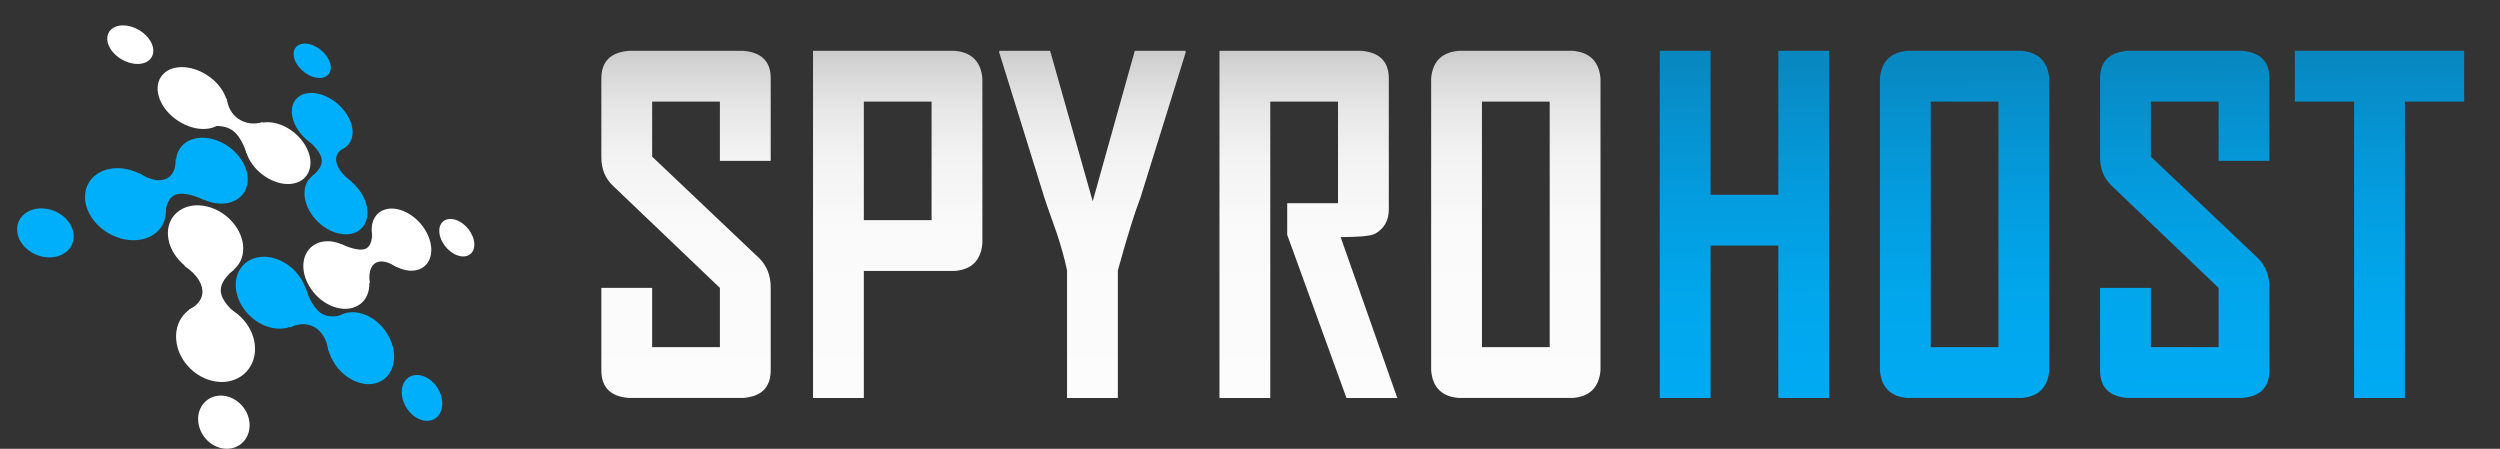 <?xml version="1.0" encoding="UTF-8"?>
<!-- Generator: Adobe Illustrator 17.0.0, SVG Export Plug-In . SVG Version: 6.00 Build 0)  -->
<!DOCTYPE svg PUBLIC "-//W3C//DTD SVG 1.1//EN" "http://www.w3.org/Graphics/SVG/1.1/DTD/svg11.dtd">
<svg version="1.1" id="Capa_1" xmlns="http://www.w3.org/2000/svg" xmlns:xlink="http://www.w3.org/1999/xlink" x="0px" y="0px" width="295.25px" height="53px" viewBox="0 0 295.25 53" enable-background="new 0 0 295.25 53" xml:space="preserve">
<rect x="0" y="0" width="295.25" height="53" fill="#333333" stroke="none"/>
<linearGradient id="SVGID_1_" gradientUnits="userSpaceOnUse" x1="81.019" y1="1" x2="81.019" y2="47.25">
	<stop offset="0" style="stop-color:#AAAAAA"/>
	<stop offset="0.064" style="stop-color:#BFBFBF"/>
	<stop offset="0.153" style="stop-color:#D6D6D6"/>
	<stop offset="0.258" style="stop-color:#E7E7E7"/>
	<stop offset="0.385" style="stop-color:#F3F3F3"/>
	<stop offset="0.56" style="stop-color:#FAFAFA"/>
	<stop offset="1" style="stop-color:#FCFCFC"/>
</linearGradient>
<path fill-rule="evenodd" clip-rule="evenodd" fill="url(#SVGID_1_)" d="M91.019,33.94c0-1.42-0.47-2.58-1.37-3.46L77.019,18.5V12h8  v7h6V9.22c0-1.97-1.09-3.05-3.27-3.22h-13.46c-2.19,0.17-3.27,1.27-3.27,3.27v9.29c0,1.38,0.45,2.52,1.38,3.39L85.019,34v7h-8v-7h-6  v9.73c0,2.02,1.08,3.11,3.27,3.27h13.46c2.18-0.16,3.27-1.25,3.27-3.27V33.94z"/>
<linearGradient id="SVGID_2_" gradientUnits="userSpaceOnUse" x1="106.019" y1="1" x2="106.019" y2="47.25">
	<stop offset="0" style="stop-color:#AAAAAA"/>
	<stop offset="0.064" style="stop-color:#BFBFBF"/>
	<stop offset="0.153" style="stop-color:#D6D6D6"/>
	<stop offset="0.258" style="stop-color:#E7E7E7"/>
	<stop offset="0.385" style="stop-color:#F3F3F3"/>
	<stop offset="0.56" style="stop-color:#FAFAFA"/>
	<stop offset="1" style="stop-color:#FCFCFC"/>
</linearGradient>
<path fill-rule="evenodd" clip-rule="evenodd" fill="url(#SVGID_2_)" d="M102.019,26V12h8v14H102.019z M116.019,9.27  c-0.17-2-1.27-3.1-3.27-3.27h-16.73v41h6V32h10.73c2-0.16,3.1-1.25,3.27-3.27V9.27z"/>
<linearGradient id="SVGID_3_" gradientUnits="userSpaceOnUse" x1="129.011" y1="1" x2="129.011" y2="47.25">
	<stop offset="0" style="stop-color:#AAAAAA"/>
	<stop offset="0.064" style="stop-color:#BFBFBF"/>
	<stop offset="0.153" style="stop-color:#D6D6D6"/>
	<stop offset="0.258" style="stop-color:#E7E7E7"/>
	<stop offset="0.385" style="stop-color:#F3F3F3"/>
	<stop offset="0.56" style="stop-color:#FAFAFA"/>
	<stop offset="1" style="stop-color:#FCFCFC"/>
</linearGradient>
<path fill-rule="evenodd" clip-rule="evenodd" fill="url(#SVGID_3_)" d="M140.019,6h-6l-4.97,17.77L124.019,6h-6  c-0.02,0.14-0.02,0.22,0,0.23l5.33,17.14c0.06,0.22,0.56,1.65,1.48,4.24c0.5,1.53,0.91,2.97,1.19,4.33V47h6V31.94  c1.11-4.02,2-6.88,2.66-8.57l5.34-17.14V6z"/>
<linearGradient id="SVGID_4_" gradientUnits="userSpaceOnUse" x1="154.519" y1="1" x2="154.519" y2="47.25">
	<stop offset="0" style="stop-color:#AAAAAA"/>
	<stop offset="0.064" style="stop-color:#BFBFBF"/>
	<stop offset="0.153" style="stop-color:#D6D6D6"/>
	<stop offset="0.258" style="stop-color:#E7E7E7"/>
	<stop offset="0.385" style="stop-color:#F3F3F3"/>
	<stop offset="0.56" style="stop-color:#FAFAFA"/>
	<stop offset="1" style="stop-color:#FCFCFC"/>
</linearGradient>
<path fill-rule="evenodd" clip-rule="evenodd" fill="url(#SVGID_4_)" d="M158.329,28c2,0,3.33-0.11,3.96-0.34  c1.15-0.6,1.73-1.58,1.73-2.93V9.27c0-2-1.09-3.1-3.27-3.27h-16.73v41h6V12h8v12h-6v3.73l7,19.27h6L158.329,28z"/>
<linearGradient id="SVGID_5_" gradientUnits="userSpaceOnUse" x1="179.019" y1="1" x2="179.019" y2="47.25">
	<stop offset="0" style="stop-color:#AAAAAA"/>
	<stop offset="0.064" style="stop-color:#BFBFBF"/>
	<stop offset="0.153" style="stop-color:#D6D6D6"/>
	<stop offset="0.258" style="stop-color:#E7E7E7"/>
	<stop offset="0.385" style="stop-color:#F3F3F3"/>
	<stop offset="0.56" style="stop-color:#FAFAFA"/>
	<stop offset="1" style="stop-color:#FCFCFC"/>
</linearGradient>
<path fill-rule="evenodd" clip-rule="evenodd" fill="url(#SVGID_5_)" d="M175.019,41V12h8v29H175.019z M189.019,9.27  c-0.17-2-1.27-3.1-3.27-3.27h-13.46c-2.02,0.17-3.11,1.27-3.27,3.27v34.46c0.16,2.02,1.25,3.11,3.27,3.27h13.46  c2-0.16,3.1-1.25,3.27-3.27V9.27z"/>
<path fill-rule="evenodd" clip-rule="evenodd" fill="#00AFFB" d="M20.729,18.84c1.29-0.47,3.02,0.22,3.91,1.53  c0.88,1.31,0.7,2.71-0.56,3.23c0,0-2.19-1.07-3.35-0.61c-1.21,0.48-1.24,2.45-1.24,2.45c-1.38,0.56-3.15-0.08-4.08-1.49  c-0.93-1.41-0.36-2.97,1.04-3.48c0,0,1.74,1.19,3.06,0.69C20.909,20.63,20.729,18.84,20.729,18.84z"/>
<path fill-rule="evenodd" clip-rule="evenodd" fill="#00AFFB" d="M22.659,16.47c1.9-0.68,4.47,0.37,5.8,2.33  c1.34,1.97,0.96,4.19-0.89,4.97c-1.9,0.81-4.62-0.22-6.01-2.3C20.179,19.4,20.699,17.16,22.659,16.47z"/>
<path fill-rule="evenodd" clip-rule="evenodd" fill="#00AFFB" d="M12.339,20.11c2.2-0.78,5.07,0.31,6.47,2.43  c1.41,2.12,0.87,4.58-1.28,5.49c-2.22,0.94-5.27-0.12-6.74-2.39C9.339,23.39,10.059,20.91,12.339,20.11z"/>
<path fill-rule="evenodd" clip-rule="evenodd" fill="#FFFFFF" d="M30.959,14.43c1.27,0.85,1.87,2.32,1.35,3.3  c-0.54,1-1.9,1.19-3.21,0.32c0,0-0.54-1.92-1.7-2.69c-1.2-0.8-2.92-0.38-2.92-0.38c-1.35-0.89-1.9-2.32-1.27-3.28  c0.62-0.95,2.28-0.89,3.58-0.01c0,0,0.1,1.5,1.38,2.36C29.549,14.96,30.959,14.43,30.959,14.43z"/>
<path fill-rule="evenodd" clip-rule="evenodd" fill="#FFFFFF" d="M34.299,15.33c1.92,1.29,2.86,3.53,2.11,5.06  c-0.77,1.57-3.03,1.81-5.06,0.48c-2.04-1.33-2.97-3.7-2.09-5.23C30.109,14.15,32.369,14.03,34.299,15.33z"/>
<path fill-rule="evenodd" clip-rule="evenodd" fill="#FFFFFF" d="M24.539,8.93c2.01,1.34,2.9,3.6,2,5.07  c-0.92,1.52-3.39,1.66-5.51,0.27c-2.14-1.4-3.02-3.77-1.98-5.25C20.069,7.59,22.519,7.57,24.539,8.93z"/>
<path fill-rule="evenodd" clip-rule="evenodd" fill="#00AFFB" d="M41.509,21.43c0.23,1.27-0.63,2.15-1.93,1.95  c-1.32-0.21-2.52-1.29-2.72-2.59c0,0,1.31-0.9,1.13-2.01c-0.19-1.13-1.8-2.36-1.8-2.36c-0.19-1.23,0.64-1.96,1.92-1.71  c1.26,0.25,2.42,1.51,2.64,2.72c0,0-1.24,0.43-1.03,1.65C39.949,20.41,41.509,21.43,41.509,21.43z"/>
<path fill-rule="evenodd" clip-rule="evenodd" fill="#00AFFB" d="M43.339,24.47c0.37,2-0.94,3.44-2.97,3.17  c-2.08-0.27-4.05-2.21-4.37-4.28c-0.31-2.03,1.11-3.37,3.13-3.03C41.109,20.67,42.979,22.5,43.339,24.47z"/>
<path fill-rule="evenodd" clip-rule="evenodd" fill="#00AFFB" d="M41.589,15.04c0.34,1.84-0.94,3.06-2.9,2.71  c-2-0.37-3.9-2.23-4.19-4.12c-0.28-1.86,1.1-2.99,3.05-2.57C39.459,11.47,41.259,13.24,41.589,15.04z"/>
<path fill-rule="evenodd" clip-rule="evenodd" fill="#FFFFFF" d="M43.679,33.4c-1.03,0.59-2.6,0.01-3.49-1.29  c-0.89-1.29-0.82-2.7,0.23-3.24c0,0,1.93,0.95,2.82,0.48c0.9-0.48,0.71-2.26,0.71-2.26c0.98-0.5,2.34,0.04,3.19,1.26  c0.84,1.21,0.65,2.64-0.31,3.18c0,0-1.46-1.03-2.43-0.5C43.329,31.62,43.679,33.4,43.679,33.4z"/>
<path fill-rule="evenodd" clip-rule="evenodd" fill="#FFFFFF" d="M42.289,36.08c-1.66,0.97-4.18,0.09-5.58-1.99  c-1.4-2.06-1.1-4.44,0.61-5.29c1.66-0.84,4.05,0.08,5.4,2.03C44.059,32.79,43.889,35.14,42.289,36.08z"/>
<path fill-rule="evenodd" clip-rule="evenodd" fill="#FFFFFF" d="M49.839,31.65c-1.44,0.84-3.72-0.02-5.05-1.94  c-1.32-1.92-1.15-4.08,0.34-4.83c1.45-0.72,3.62,0.17,4.89,1.98C51.299,28.69,51.239,30.83,49.839,31.65z"/>
<path fill-rule="evenodd" clip-rule="evenodd" fill="#00AFFB" d="M34.289,38.67c-1.42-0.87-2.09-2.62-1.51-3.87  c0.57-1.23,1.98-1.57,3.34-0.71c0,0,0.63,2.17,1.83,2.92c1.23,0.77,2.82,0.05,2.82,0.05c1.32,0.84,1.97,2.41,1.5,3.67  c-0.49,1.28-2.1,1.52-3.47,0.67c0,0-0.21-1.86-1.56-2.7C35.769,37.79,34.289,38.67,34.289,38.67z"/>
<path fill-rule="evenodd" clip-rule="evenodd" fill="#00AFFB" d="M30.489,38.06c-2.24-1.38-3.26-4.11-2.28-6.03  c0.96-1.87,3.44-2.25,5.55-0.91c2.09,1.33,3.12,3.9,2.3,5.81C35.209,38.89,32.719,39.42,30.489,38.06z"/>
<path fill-rule="evenodd" clip-rule="evenodd" fill="#00AFFB" d="M41.299,44.69c-2.14-1.31-3.21-4.02-2.41-5.99  c0.78-1.92,3.04-2.39,5.06-1.11c1.99,1.27,3.07,3.83,2.4,5.77C45.669,45.36,43.409,45.99,41.299,44.69z"/>
<path fill-rule="evenodd" clip-rule="evenodd" fill="#FFFFFF" d="M21.829,31.45c-0.13-1.54,1.08-2.63,2.68-2.44  c1.57,0.18,2.91,1.37,3.08,2.88c0,0-1.65,1.2-1.51,2.57c0.15,1.42,2.06,2.79,2.06,2.79c0.18,1.6-0.91,2.74-2.55,2.64  c-1.67-0.11-3.11-1.68-3.25-3.32c0,0,1.71-0.75,1.56-2.31C23.739,32.6,21.829,31.45,21.829,31.45z"/>
<path fill-rule="evenodd" clip-rule="evenodd" fill="#FFFFFF" d="M19.839,27.84c-0.18-2.31,1.69-3.88,4.12-3.55  c2.38,0.33,4.48,2.37,4.74,4.6c0.27,2.28-1.46,3.97-3.92,3.73C22.269,32.38,20.029,30.21,19.839,27.84z"/>
<path fill-rule="evenodd" clip-rule="evenodd" fill="#FFFFFF" d="M20.809,40.11c-0.21-2.58,1.74-4.45,4.29-4.24  c2.49,0.2,4.7,2.33,4.99,4.8c0.29,2.53-1.5,4.53-4.08,4.44C23.379,45,21.009,42.74,20.809,40.11z"/>
<path fill-rule="evenodd" clip-rule="evenodd" fill="#00AFFB" d="M2.019,27.09c0-1.59,1.51-2.68,3.35-2.45  c1.81,0.23,3.29,1.65,3.33,3.2c0.05,1.58-1.39,2.72-3.25,2.54C3.569,30.19,2.019,28.71,2.019,27.09z"/>
<path fill-rule="evenodd" clip-rule="evenodd" fill="#FFFFFF" d="M23.409,49.77c-0.15-1.75,1.1-3.1,2.76-3.05  c1.64,0.05,3.1,1.45,3.29,3.14c0.19,1.73-0.99,3.14-2.67,3.14C25.089,53,23.569,51.54,23.409,49.77z"/>
<path fill-rule="evenodd" clip-rule="evenodd" fill="#00AFFB" d="M47.499,46.88c-0.28-1.5,0.56-2.66,1.85-2.59  c1.27,0.06,2.52,1.28,2.82,2.75c0.31,1.49-0.48,2.68-1.77,2.66C49.089,49.68,47.789,48.41,47.499,46.88z"/>
<path fill-rule="evenodd" clip-rule="evenodd" fill="#FFFFFF" d="M51.939,27.77c-0.27-1.22,0.42-2.06,1.53-1.89  c1.09,0.16,2.2,1.26,2.48,2.45c0.29,1.21-0.36,2.08-1.47,1.94C53.359,30.13,52.209,29,51.939,27.77z"/>
<path fill-rule="evenodd" clip-rule="evenodd" fill="#00AFFB" d="M34.699,6.65c-0.17-1.09,0.67-1.72,1.86-1.43  c1.18,0.29,2.28,1.38,2.48,2.45c0.19,1.08-0.61,1.75-1.81,1.48C36.009,8.88,34.869,7.75,34.699,6.65z"/>
<path fill-rule="evenodd" clip-rule="evenodd" fill="#FFFFFF" d="M12.669,4.66c-0.06-1.22,1.11-1.92,2.61-1.57  c1.47,0.34,2.73,1.57,2.82,2.76c0.1,1.21-1.03,1.95-2.53,1.63C14.039,7.16,12.739,5.89,12.669,4.66z"/>
<linearGradient id="SVGID_6_" gradientUnits="userSpaceOnUse" x1="205.899" y1="7.4" x2="206.149" y2="47.15">
	<stop offset="0" style="stop-color:#0888C1"/>
	<stop offset="0.1" style="stop-color:#078ECA"/>
	<stop offset="0.421" style="stop-color:#039DE0"/>
	<stop offset="0.727" style="stop-color:#01A7ED"/>
	<stop offset="1" style="stop-color:#00AAF2"/>
</linearGradient>
<polygon fill-rule="evenodd" clip-rule="evenodd" fill="url(#SVGID_6_)" points="216.019,6 210.019,6 210.019,23 202.019,23   202.019,6 196.019,6 196.019,47 202.019,47 202.019,29 210.019,29 210.019,47 216.019,47 "/>
<linearGradient id="SVGID_7_" gradientUnits="userSpaceOnUse" x1="231.898" y1="7.237" x2="232.148" y2="46.987">
	<stop offset="0" style="stop-color:#0888C1"/>
	<stop offset="0.1" style="stop-color:#078ECA"/>
	<stop offset="0.421" style="stop-color:#039DE0"/>
	<stop offset="0.727" style="stop-color:#01A7ED"/>
	<stop offset="1" style="stop-color:#00AAF2"/>
</linearGradient>
<path fill-rule="evenodd" clip-rule="evenodd" fill="url(#SVGID_7_)" d="M228.019,41V12h8v29H228.019z M242.019,9.27  c-0.17-2-1.27-3.1-3.27-3.27h-13.46c-2.02,0.17-3.11,1.27-3.27,3.27v34.46c0.16,2.02,1.25,3.11,3.27,3.27h13.46  c2-0.16,3.1-1.25,3.27-3.27V9.27z"/>
<linearGradient id="SVGID_8_" gradientUnits="userSpaceOnUse" x1="257.897" y1="7.073" x2="258.147" y2="46.823">
	<stop offset="0" style="stop-color:#0888C1"/>
	<stop offset="0.1" style="stop-color:#078ECA"/>
	<stop offset="0.421" style="stop-color:#039DE0"/>
	<stop offset="0.727" style="stop-color:#01A7ED"/>
	<stop offset="1" style="stop-color:#00AAF2"/>
</linearGradient>
<path fill-rule="evenodd" clip-rule="evenodd" fill="url(#SVGID_8_)" d="M268.019,33.94c0-1.42-0.47-2.58-1.37-3.46l-12.63-11.98V12  h8v7h6V9.22c0-1.97-1.09-3.05-3.27-3.22h-13.46c-2.19,0.17-3.27,1.27-3.27,3.27v9.29c0,1.38,0.45,2.52,1.38,3.39L262.019,34v7h-8v-7  h-6v9.73c0,2.02,1.08,3.11,3.27,3.27h13.46c2.18-0.16,3.27-1.25,3.27-3.27V33.94z"/>
<linearGradient id="SVGID_9_" gradientUnits="userSpaceOnUse" x1="281.006" y1="6.928" x2="281.256" y2="46.678">
	<stop offset="0" style="stop-color:#0888C1"/>
	<stop offset="0.1" style="stop-color:#078ECA"/>
	<stop offset="0.421" style="stop-color:#039DE0"/>
	<stop offset="0.727" style="stop-color:#01A7ED"/>
	<stop offset="1" style="stop-color:#00AAF2"/>
</linearGradient>
<polygon fill-rule="evenodd" clip-rule="evenodd" fill="url(#SVGID_9_)" points="291.019,6 271.019,6 271.019,12 278.019,12   278.019,47 284.019,47 284.019,12 291.019,12 "/>
</svg>